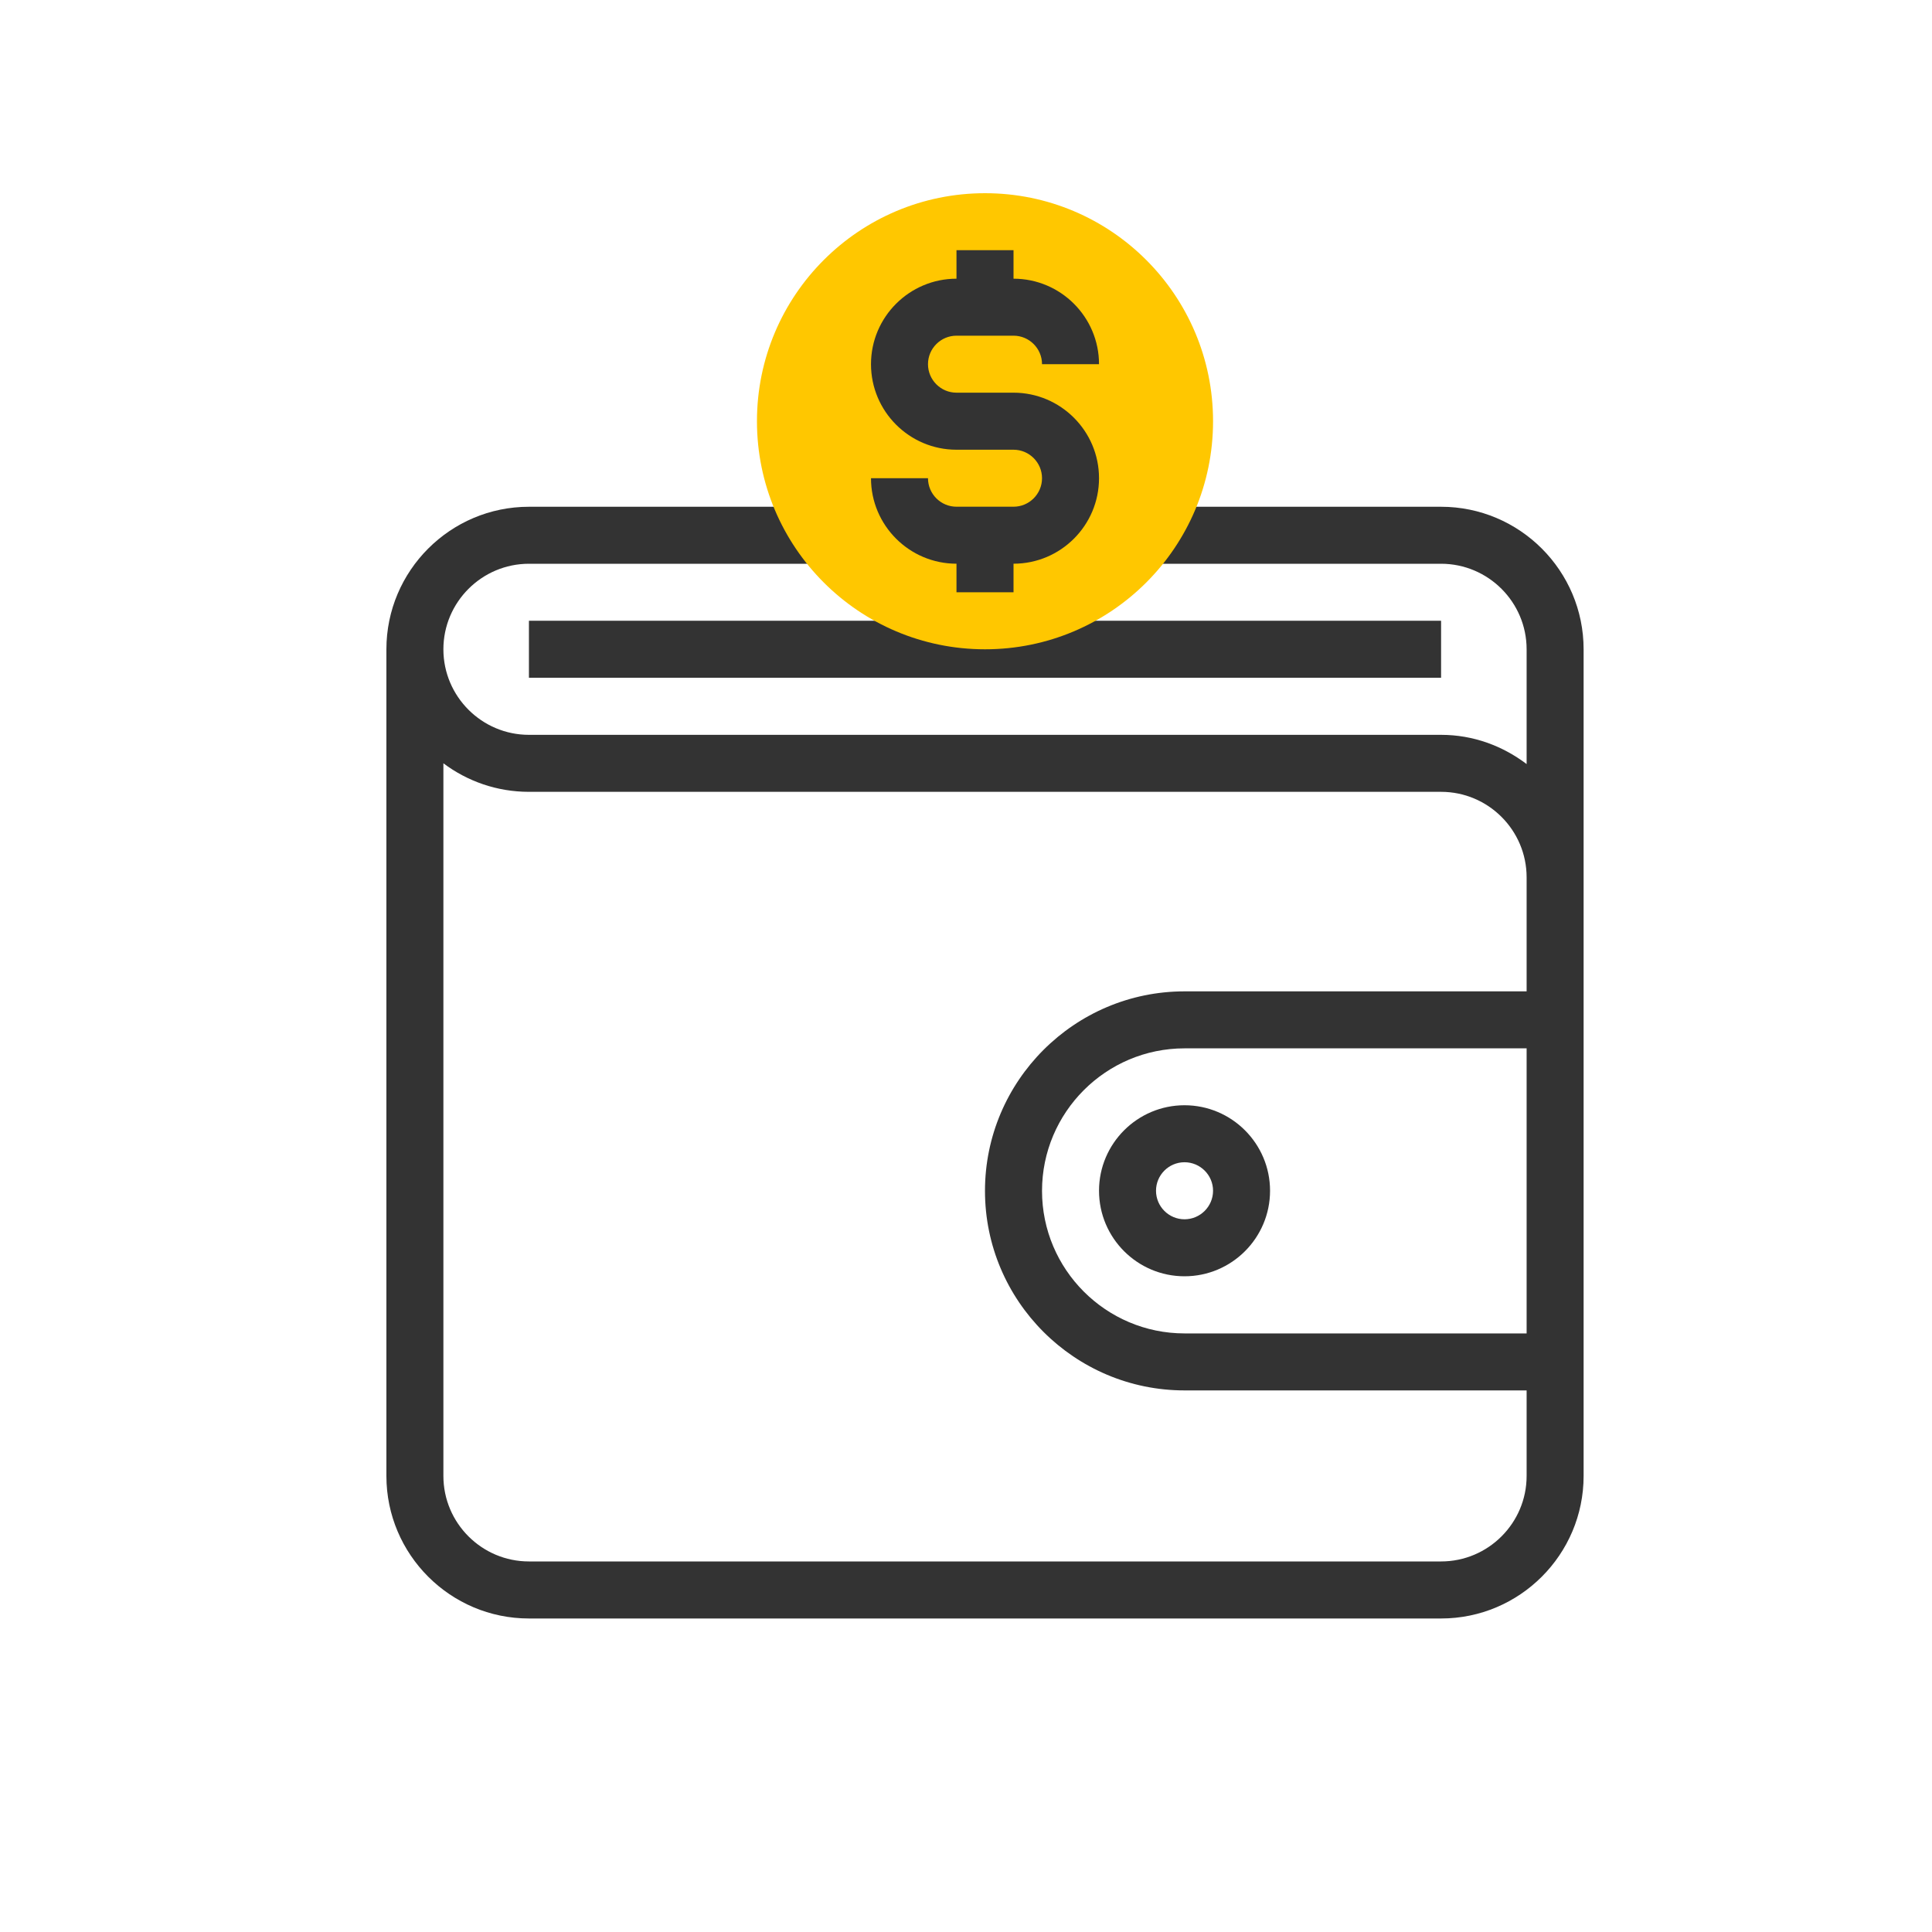 <svg width="40" height="40" viewBox="0 0 40 40" fill="none" xmlns="http://www.w3.org/2000/svg">
<rect width="40" height="40" fill="white"/>
<path d="M29.836 10.492H23.934V11.672H29.836C30.812 11.672 31.607 12.467 31.607 13.443V15.819C31.112 15.444 30.503 15.214 29.836 15.214H10.951C9.975 15.214 9.18 14.419 9.18 13.443C9.18 12.467 9.975 11.672 10.951 11.672H17.443V10.492H10.951C9.324 10.492 8 11.816 8 13.443V30.558C8 32.185 9.324 33.509 10.951 33.509H29.836C31.463 33.509 32.787 32.185 32.787 30.558V28.787V20.525V18.164V13.443C32.787 11.816 31.463 10.492 29.836 10.492ZM31.607 27.607H24.525C22.898 27.607 21.574 26.283 21.574 24.656C21.574 23.029 22.897 21.705 24.525 21.705H31.607V27.607ZM31.607 20.525H24.525C22.247 20.525 20.393 22.379 20.393 24.656C20.393 26.934 22.247 28.787 24.525 28.787H31.607V30.558C31.607 31.534 30.812 32.328 29.836 32.328H10.951C9.975 32.328 9.18 31.534 9.18 30.558V15.803C9.674 16.174 10.287 16.394 10.951 16.394H29.836C30.812 16.394 31.607 17.188 31.607 18.164V20.525Z" fill="#333333"/>
<path d="M29.836 12.852H10.951V14.032H29.836V12.852Z" fill="#333333"/>
<path d="M20.394 13.443C23.001 13.443 25.115 11.329 25.115 8.721C25.115 6.114 23.001 4 20.394 4C17.786 4 15.672 6.114 15.672 8.721C15.672 11.329 17.786 13.443 20.394 13.443Z" fill="#FFC700"/>
<path d="M20.984 10.491H19.803C19.478 10.491 19.213 10.226 19.213 9.901H18.033C18.033 10.877 18.827 11.671 19.803 11.671V12.262H20.984V11.671C21.96 11.671 22.754 10.877 22.754 9.901C22.754 8.925 21.96 8.13 20.984 8.13H19.803C19.478 8.13 19.213 7.865 19.213 7.54C19.213 7.215 19.478 6.95 19.803 6.95H20.984C21.309 6.95 21.574 7.215 21.574 7.54H22.754C22.754 6.564 21.96 5.77 20.984 5.77V5.18H19.803V5.77C18.827 5.77 18.033 6.564 18.033 7.54C18.033 8.517 18.827 9.311 19.803 9.311H20.984C21.309 9.311 21.574 9.576 21.574 9.901C21.574 10.226 21.309 10.491 20.984 10.491Z" fill="#333333"/>
<path d="M22.754 24.653C22.754 25.63 23.548 26.424 24.524 26.424C25.501 26.424 26.295 25.63 26.295 24.653C26.295 23.677 25.501 22.883 24.524 22.883C23.548 22.883 22.754 23.677 22.754 24.653ZM25.115 24.653C25.115 24.979 24.849 25.244 24.524 25.244C24.199 25.244 23.934 24.979 23.934 24.653C23.934 24.328 24.199 24.063 24.524 24.063C24.849 24.063 25.115 24.328 25.115 24.653Z" fill="#333333"/>
</svg>
